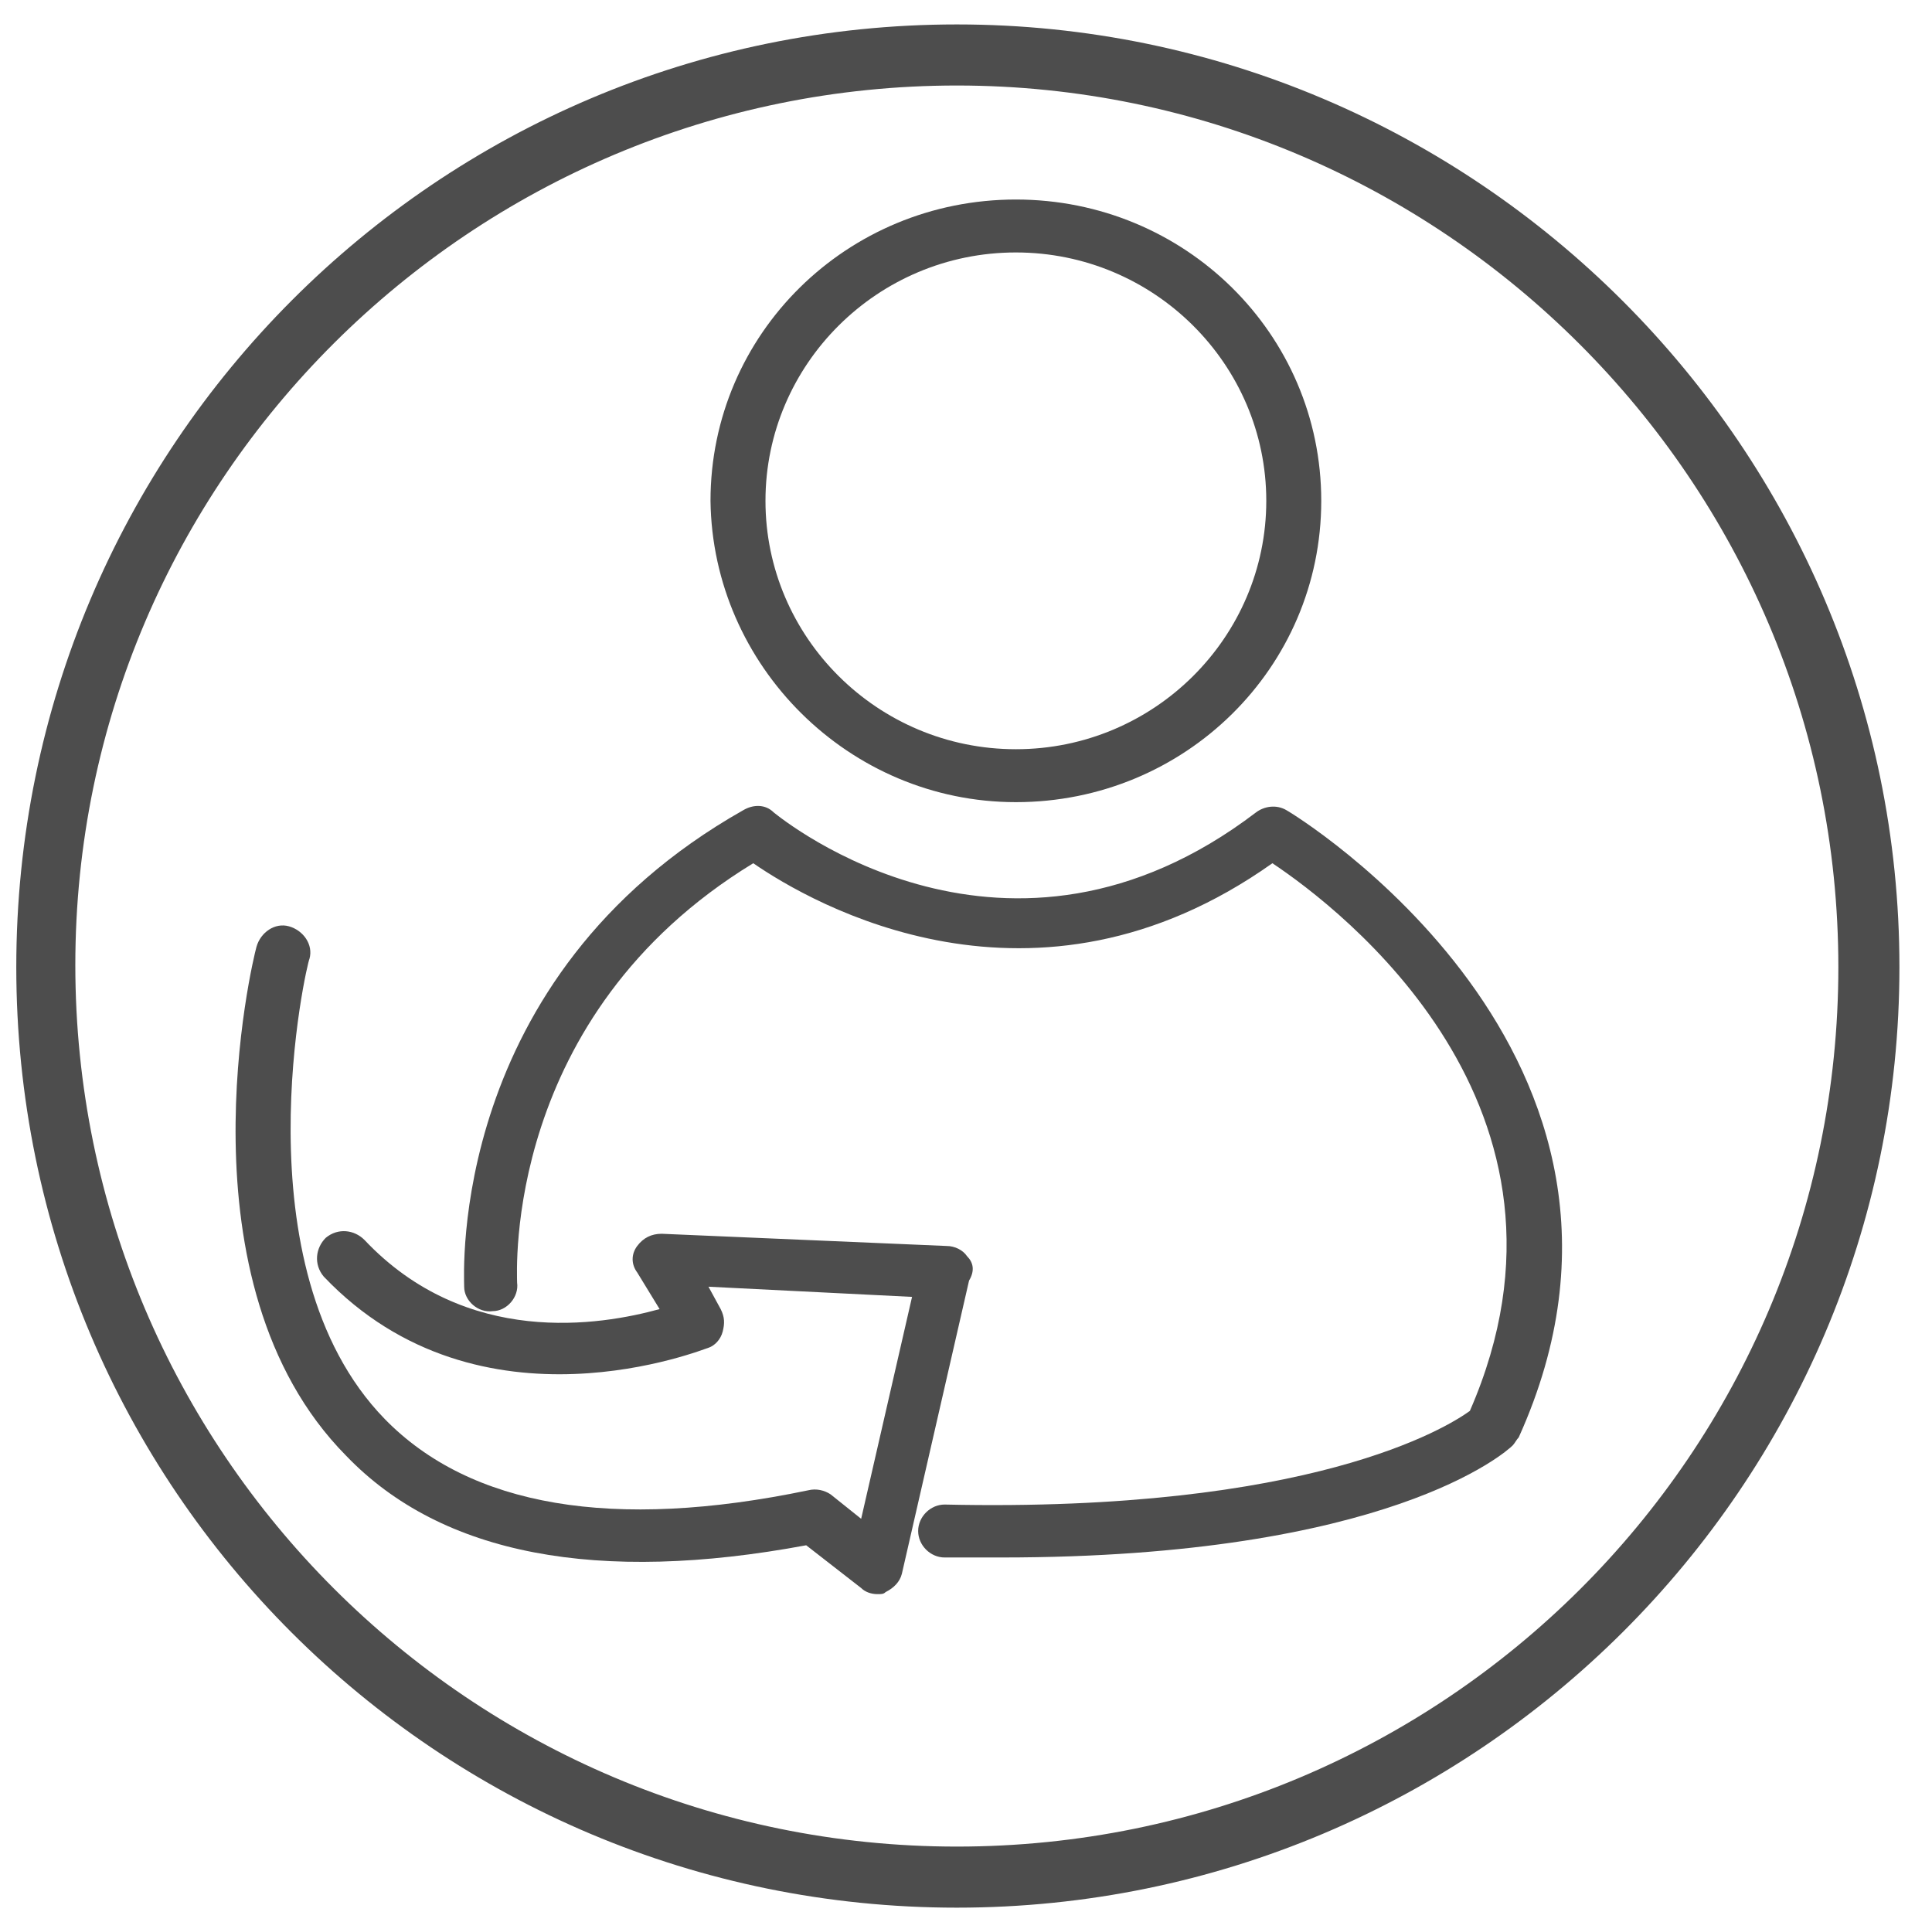 <?xml version="1.0" encoding="utf-8"?>
<!-- Generator: Adobe Illustrator 25.2.1, SVG Export Plug-In . SVG Version: 6.00 Build 0)  -->
<svg version="1.1" id="Capa_2" xmlns="http://www.w3.org/2000/svg" xmlns:xlink="http://www.w3.org/1999/xlink" x="0px" y="0px"
	 viewBox="0 0 94.9 93.9" style="enable-background:new 0 0 94.9 93.9;" xml:space="preserve">
<style type="text/css">
	.st0{fill:#4D4D4D;}
</style>
<g>
	<path class="st0" d="M47,1.2C21.5,1.2,0.8,21.9,0.8,47.5S21.5,93.7,47,93.7S93.3,73,93.3,47.5S72.5,1.2,47,1.2z M47,90.7
		c-23.9,0-43.3-19.4-43.3-43.3S23.2,4.2,47,4.2s43.3,19.4,43.3,43.3S70.9,90.7,47,90.7z"/>
	<path class="st0" d="M49.9,39.4c8.3,0,15-6.6,15-14.8c0-8.2-6.7-14.8-15-14.8c-8.3,0-15,6.6-15,14.8C35,32.7,41.7,39.4,49.9,39.4z
		 M49.9,12.4c6.8,0,12.3,5.5,12.3,12.2c0,6.7-5.5,12.2-12.3,12.2s-12.3-5.5-12.3-12.2C37.6,17.9,43.1,12.4,49.9,12.4z"/>
	<path class="st0" d="M47.5,61.7c-0.2-0.3-0.6-0.5-1-0.5l-14-0.6c-0.5,0-0.9,0.2-1.2,0.6c-0.3,0.4-0.3,0.9,0,1.3l1.1,1.8
		c-2.9,0.8-9.5,1.9-14.5-3.4c-0.5-0.5-1.3-0.6-1.9-0.1c-0.5,0.5-0.6,1.3-0.1,1.9c7.7,8.1,18.8,3.5,18.9,3.5c0.3-0.1,0.6-0.4,0.7-0.8
		c0.1-0.4,0.1-0.7-0.1-1.1l-0.6-1.1l10,0.5l-2.5,10.9l-1.5-1.2c-0.3-0.2-0.7-0.3-1.1-0.2c-9.6,2-16.6,0.8-20.8-3.5
		c-7.3-7.5-3.8-22.5-3.7-22.6c0.2-0.7-0.3-1.4-1-1.6c-0.7-0.2-1.4,0.3-1.6,1c-0.2,0.7-4,16.5,4.4,25c4.7,4.9,12.4,6.3,22.6,4.4
		l2.7,2.1c0.2,0.2,0.5,0.3,0.8,0.3c0.2,0,0.3,0,0.4-0.1c0.4-0.2,0.7-0.5,0.8-0.9l3.3-14.4C47.9,62.4,47.8,62,47.5,61.7z"/>
	<path class="st0" d="M63.2,39.8c-0.5-0.3-1.1-0.2-1.5,0.1c-12.2,9.3-23.2,0.4-23.7,0c-0.4-0.4-1-0.4-1.5-0.1
		C22,48,22.8,62.6,22.8,63.2c0,0.7,0.7,1.3,1.4,1.2c0.7,0,1.3-0.7,1.2-1.4c0-0.5-0.7-13.1,11.6-20.6c2.9,2,13.8,8.3,25.5,0
		c3.3,2.2,16.2,12,9.7,26.9c-1.1,0.8-7.8,5-25.8,4.6c0,0,0,0,0,0c-0.7,0-1.3,0.6-1.3,1.3c0,0.7,0.6,1.3,1.3,1.3c1,0,1.9,0,2.8,0
		c19,0,24.8-5.2,25.1-5.5c0.1-0.1,0.2-0.3,0.3-0.4C83.1,51.8,63.4,39.9,63.2,39.8z"/>
</g>
</svg>
